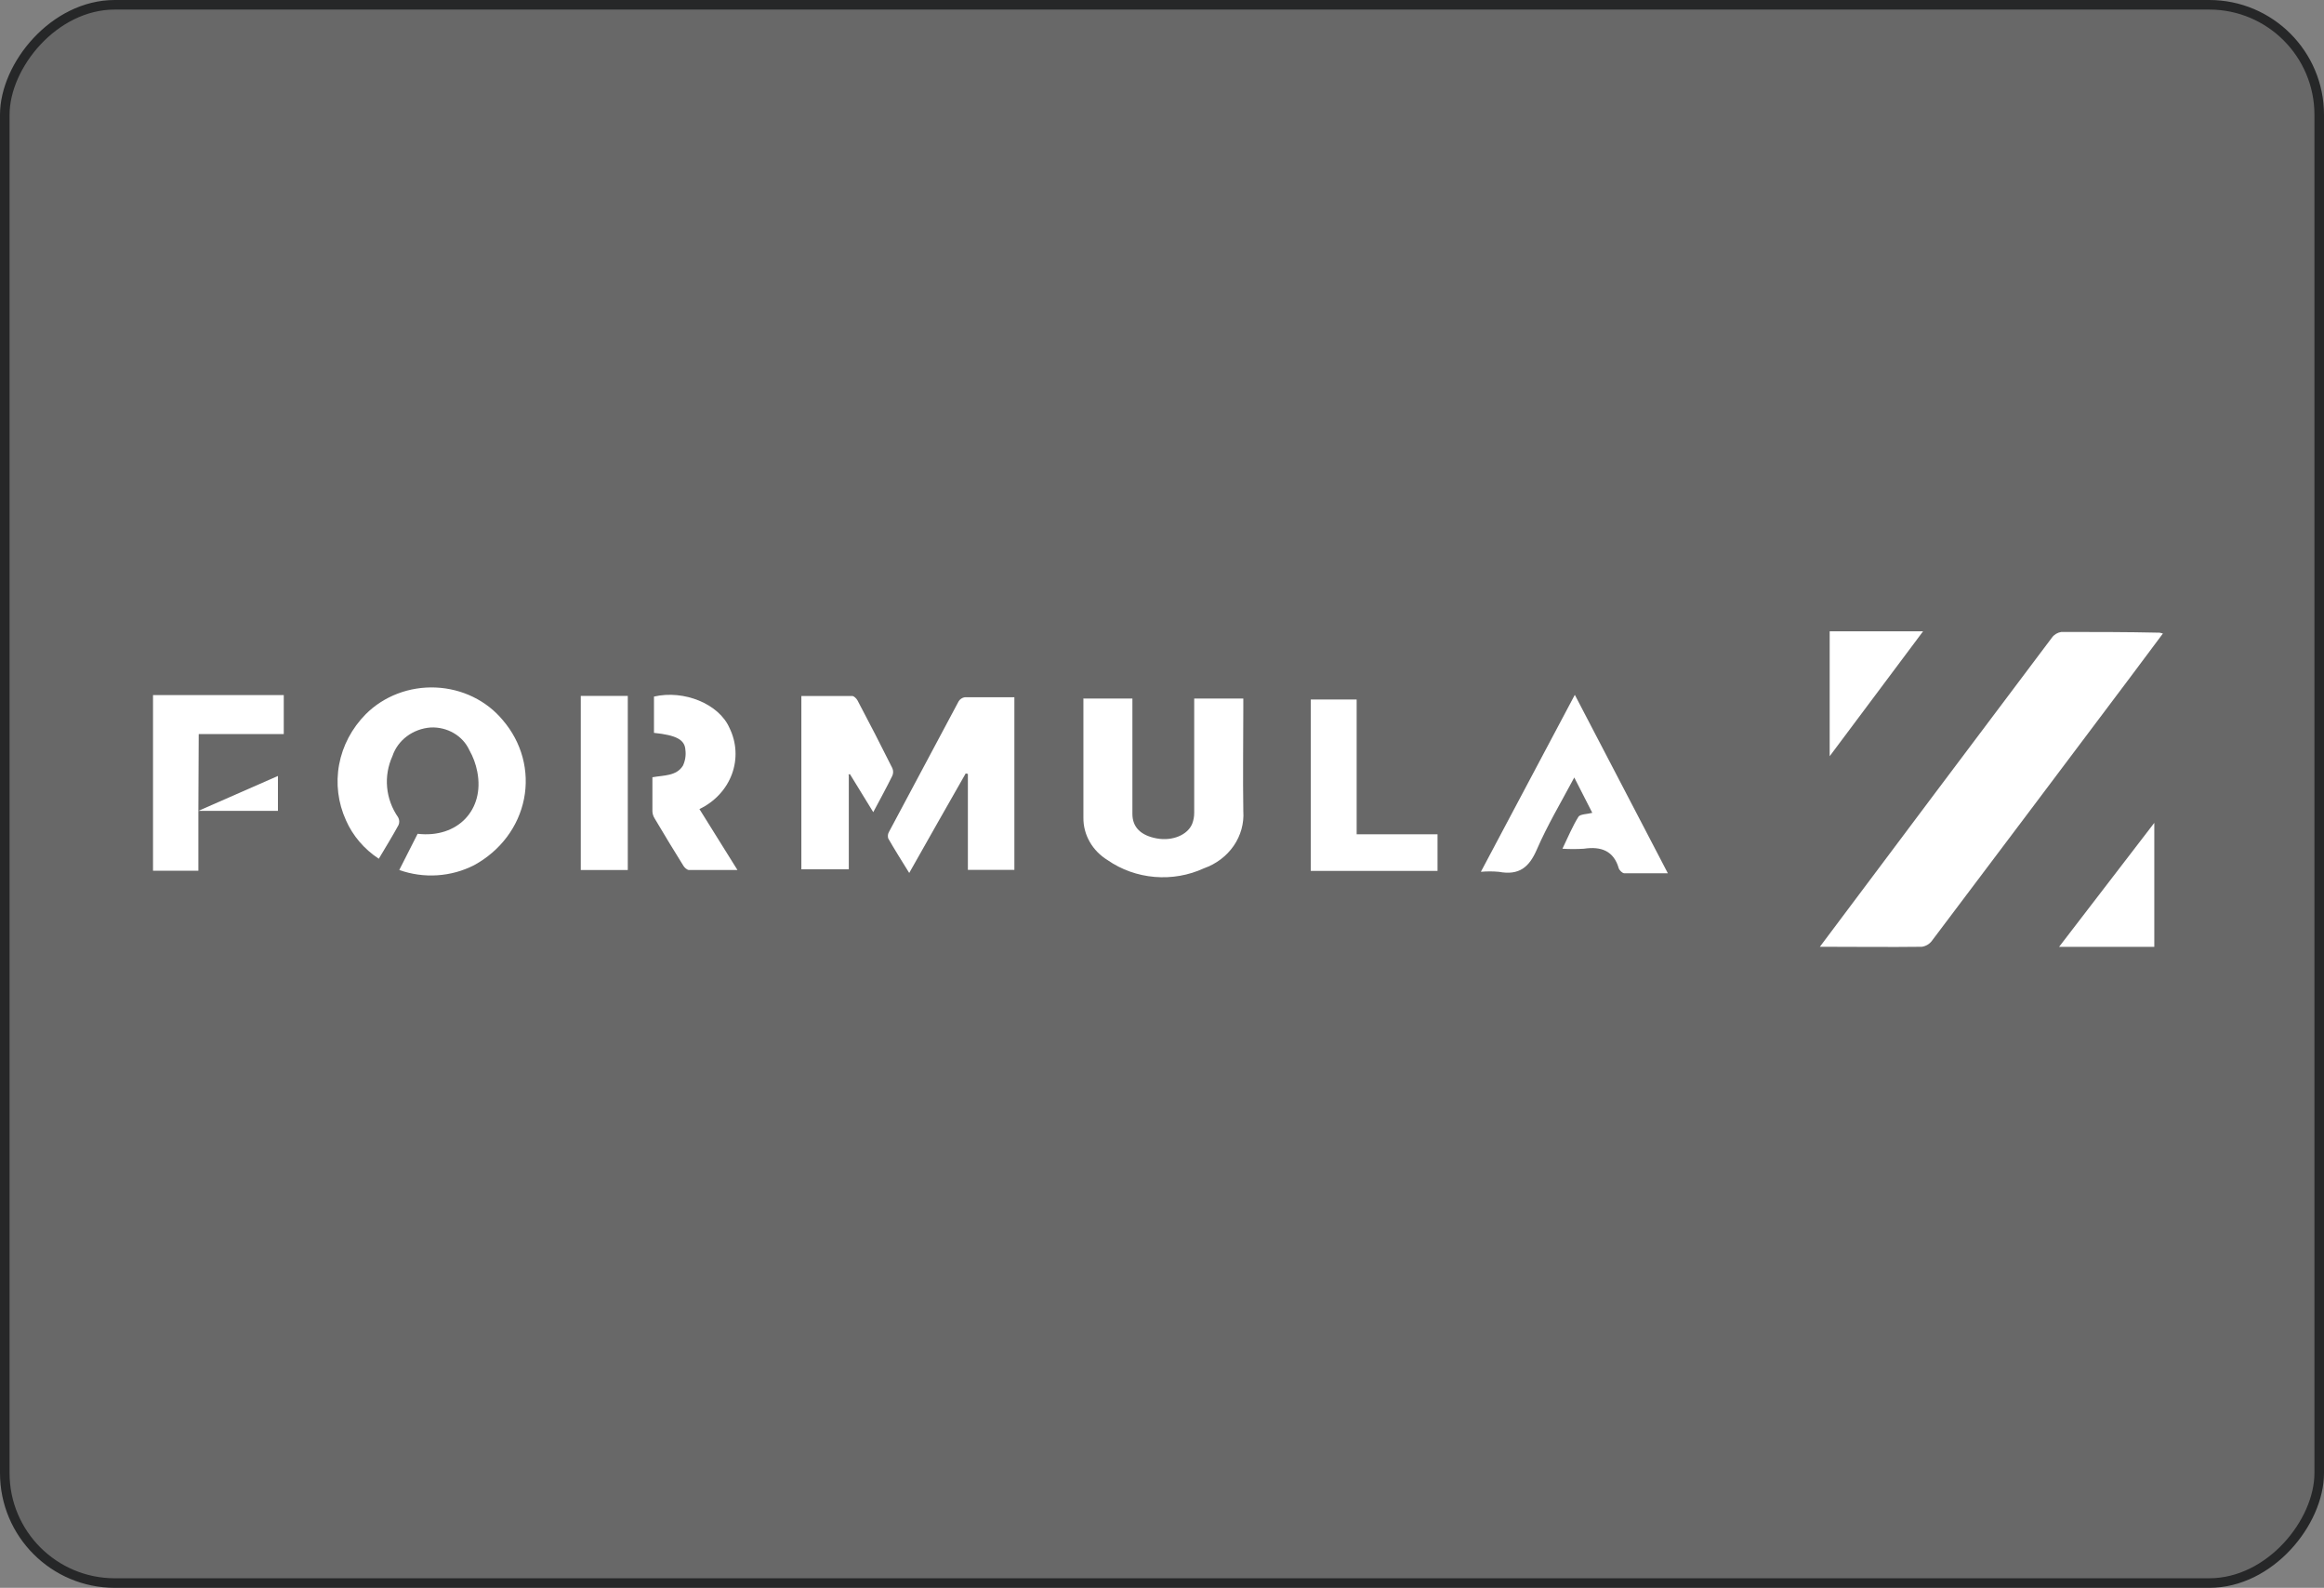 <svg width="243" height="166" viewBox="0 0 243 166" fill="none" xmlns="http://www.w3.org/2000/svg">
<rect x="0" y="0" width="243" height="166" fill="#808080" stroke="none"/>
<rect x="-0.5" y="0.5" width="242" height="165" rx="11.5" transform="matrix(-1 0 0 1 242 0)" fill="#202020" fill-opacity="0.25"/>
<path d="M190.295 98.972L202.283 82.981C206.372 77.534 210.465 72.09 214.561 66.648C214.673 66.494 214.817 66.364 214.984 66.264C215.152 66.164 215.339 66.098 215.535 66.068C218.958 66.068 222.38 66.068 225.802 66.145C225.884 66.145 225.966 66.188 226.157 66.23C224.992 67.791 223.873 69.301 222.735 70.81C215.836 79.993 208.924 89.176 202 98.359C201.88 98.523 201.725 98.663 201.545 98.77C201.365 98.877 201.164 98.949 200.954 98.981C197.568 99.024 194.173 98.981 190.778 98.981H190.295" fill="white"/>
<path d="M41.756 90.938L43.668 87.168C47.828 87.655 50.695 84.678 49.903 80.669C49.752 79.883 49.473 79.124 49.074 78.418C48.738 77.685 48.171 77.066 47.448 76.644C46.726 76.222 45.883 76.016 45.033 76.055C44.125 76.121 43.258 76.441 42.546 76.973C41.834 77.505 41.308 78.225 41.037 79.04C40.567 80.071 40.374 81.195 40.478 82.312C40.581 83.43 40.976 84.506 41.629 85.446C41.697 85.569 41.736 85.704 41.744 85.842C41.752 85.98 41.728 86.118 41.674 86.247C41.037 87.416 40.337 88.55 39.608 89.778C38.079 88.773 36.889 87.379 36.177 85.761C35.343 83.924 35.094 81.9 35.459 79.933C35.824 77.966 36.788 76.14 38.234 74.674C39.166 73.737 40.303 73.002 41.568 72.519C42.833 72.036 44.195 71.816 45.56 71.876C46.925 71.935 48.259 72.271 49.471 72.862C50.683 73.453 51.743 74.283 52.579 75.296C53.557 76.436 54.262 77.76 54.644 79.178C55.025 80.597 55.076 82.076 54.792 83.514C54.507 84.952 53.895 86.316 52.996 87.512C52.097 88.708 50.933 89.708 49.584 90.444C48.397 91.055 47.082 91.418 45.73 91.506C44.379 91.595 43.023 91.407 41.756 90.955" fill="white"/>
<path d="M113.3 73.028H118.406V74.008C118.406 77.701 118.406 81.394 118.406 85.096C118.406 86.503 119.316 87.356 120.955 87.654C122.593 87.953 124.186 87.288 124.659 86.119C124.799 85.75 124.87 85.36 124.868 84.968C124.868 81.335 124.868 77.701 124.868 74.068V73.028H130.002V73.983C130.002 77.59 129.947 81.198 130.002 84.806C130.09 86.083 129.737 87.352 128.996 88.427C128.256 89.502 127.166 90.325 125.888 90.776C124.287 91.515 122.5 91.827 120.722 91.676C118.945 91.526 117.246 90.919 115.812 89.923C115.027 89.442 114.384 88.784 113.941 88.009C113.499 87.234 113.272 86.367 113.282 85.488C113.282 81.343 113.282 77.198 113.282 72.985" fill="white"/>
<path d="M16 72.67H29.671V76.746H20.779L20.742 84.772L29.061 81.122V84.772H20.742V91.032H16V72.67Z" fill="white"/>
<path d="M106.064 72.883V90.939H101.203V80.909L100.976 80.857C99.028 84.269 97.089 87.68 95.069 91.263C94.277 89.983 93.548 88.832 92.875 87.655C92.804 87.424 92.833 87.175 92.957 86.964C95.384 82.415 97.811 77.867 100.238 73.318C100.306 73.205 100.4 73.108 100.514 73.034C100.627 72.96 100.757 72.911 100.894 72.891C102.578 72.891 104.253 72.891 106.055 72.891" fill="white"/>
<path d="M164.672 72.653C167.93 78.913 171.125 85.028 174.393 91.297C172.782 91.297 171.307 91.297 169.842 91.297C169.632 91.297 169.314 90.973 169.25 90.751C168.731 88.968 167.43 88.457 165.609 88.73C164.864 88.777 164.116 88.777 163.37 88.73C163.953 87.527 164.408 86.41 165.045 85.386C165.227 85.105 165.955 85.122 166.492 84.977C165.901 83.808 165.291 82.614 164.608 81.284C163.243 83.842 161.786 86.29 160.685 88.832C159.893 90.648 158.865 91.544 156.717 91.143C156.093 91.087 155.465 91.087 154.842 91.143L164.645 72.678" fill="white"/>
<path d="M88.752 80.994V90.879H83.791V72.763C85.611 72.763 87.35 72.763 89.107 72.763C89.298 72.763 89.553 73.028 89.662 73.224C90.906 75.572 92.119 77.932 93.303 80.303C93.416 80.559 93.416 80.848 93.303 81.104C92.693 82.341 92.028 83.561 91.309 84.908C90.463 83.518 89.662 82.23 88.87 80.934L88.67 80.977" fill="white"/>
<path d="M141.853 87.22H150.309V91.049H137.057V73.13H141.853V87.22Z" fill="white"/>
<path d="M73.123 84.567L77.11 90.956C75.335 90.956 73.697 90.956 72.049 90.956C71.849 90.956 71.585 90.717 71.467 90.529C70.435 88.874 69.425 87.211 68.436 85.54C68.3 85.319 68.225 85.07 68.217 84.815C68.217 83.646 68.217 82.478 68.217 81.258C69.391 81.045 70.72 81.147 71.403 80.056C71.648 79.539 71.739 78.971 71.667 78.41C71.612 77.326 70.702 76.857 68.381 76.618V72.823C71.512 72.098 75.171 73.582 76.273 76.098C77.022 77.619 77.114 79.352 76.529 80.935C75.943 82.517 74.726 83.825 73.132 84.585" fill="white"/>
<path d="M65.642 72.754H60.727V90.955H65.642V72.754Z" fill="white"/>
<path d="M225.256 98.99H215.299L225.256 86.026V98.99Z" fill="white"/>
<path d="M191.313 79.058V66H201.08L191.313 79.058Z" fill="white"/>
<rect x="-0.5" y="0.5" width="242" height="165" rx="11.5" transform="matrix(-1 0 0 1 242 0)" stroke="#262728"/>
</svg>
